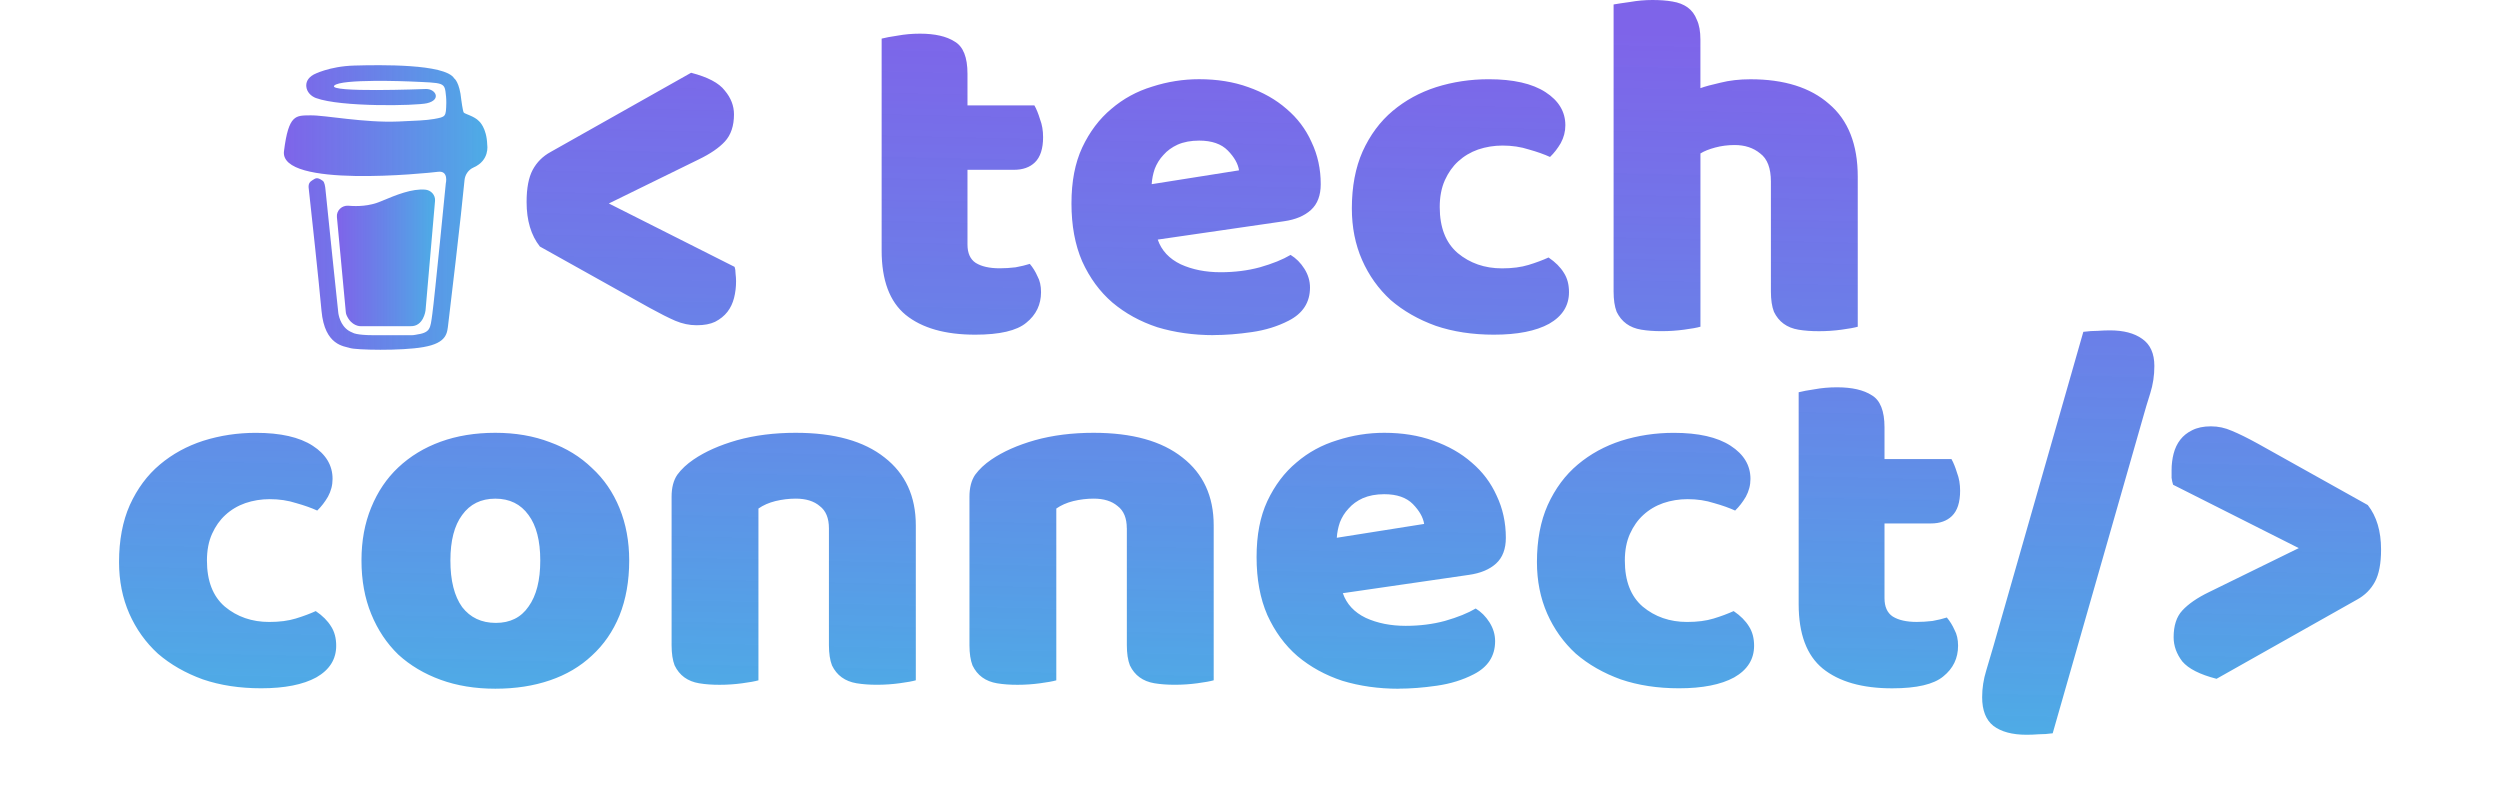 <svg width="157" height="51" viewBox="0 0 157 51" fill="none" xmlns="http://www.w3.org/2000/svg">
<path d="M46.13 16.757C46.173 16.882 46.194 17.026 46.194 17.193C46.214 17.359 46.225 17.515 46.225 17.66C46.225 18.032 46.182 18.385 46.097 18.716C46.011 19.047 45.873 19.338 45.681 19.585C45.488 19.835 45.231 20.041 44.91 20.208C44.611 20.352 44.224 20.425 43.754 20.425C43.284 20.425 42.856 20.331 42.406 20.144C41.979 19.958 41.443 19.689 40.803 19.336L33.904 15.482C33.348 14.776 33.07 13.845 33.07 12.684C33.07 11.814 33.199 11.139 33.455 10.664C33.712 10.186 34.085 9.814 34.578 9.544L43.401 4.57C44.448 4.84 45.156 5.212 45.518 5.69C45.902 6.146 46.094 6.643 46.094 7.182C46.094 7.907 45.902 8.477 45.518 8.891C45.154 9.286 44.609 9.658 43.881 10.011L38.235 12.778L46.128 16.757H46.13ZM60.758 15.357C60.758 15.896 60.93 16.279 61.271 16.507C61.635 16.735 62.137 16.849 62.779 16.849C63.1 16.849 63.433 16.829 63.774 16.788C64.116 16.726 64.416 16.654 64.672 16.571C64.864 16.799 65.025 17.057 65.153 17.349C65.303 17.618 65.377 17.949 65.377 18.343C65.377 19.13 65.068 19.774 64.448 20.271C63.849 20.769 62.779 21.018 61.239 21.018C59.358 21.018 57.902 20.604 56.876 19.774C55.869 18.946 55.367 17.598 55.367 15.732V2.425C55.602 2.364 55.935 2.301 56.362 2.239C56.812 2.156 57.282 2.114 57.773 2.114C58.714 2.114 59.442 2.281 59.955 2.612C60.491 2.923 60.758 3.595 60.758 4.632V6.621H64.961C65.09 6.849 65.208 7.138 65.314 7.491C65.443 7.822 65.506 8.197 65.506 8.611C65.506 9.336 65.334 9.864 64.993 10.197C64.672 10.508 64.233 10.664 63.677 10.664H60.758V15.359V15.357ZM76.208 21.047C74.947 21.047 73.771 20.88 72.679 20.55C71.609 20.197 70.668 19.68 69.855 18.996C69.063 18.312 68.432 17.451 67.962 16.415C67.512 15.379 67.288 14.167 67.288 12.778C67.288 11.389 67.512 10.239 67.962 9.266C68.432 8.271 69.043 7.463 69.791 6.84C70.54 6.198 71.394 5.732 72.358 5.44C73.321 5.129 74.304 4.974 75.308 4.974C76.441 4.974 77.47 5.14 78.388 5.471C79.329 5.802 80.131 6.258 80.794 6.838C81.479 7.419 82.004 8.113 82.365 8.922C82.75 9.73 82.942 10.611 82.942 11.564C82.942 12.27 82.739 12.809 82.332 13.181C81.924 13.554 81.359 13.793 80.631 13.895L72.706 15.046C72.941 15.729 73.423 16.249 74.151 16.599C74.879 16.93 75.713 17.096 76.654 17.096C77.531 17.096 78.354 16.994 79.125 16.785C79.917 16.558 80.559 16.299 81.049 16.008C81.391 16.216 81.68 16.505 81.915 16.877C82.151 17.25 82.268 17.644 82.268 18.058C82.268 18.992 81.818 19.686 80.921 20.142C80.235 20.495 79.467 20.734 78.61 20.856C77.755 20.981 76.952 21.043 76.204 21.043L76.208 21.047ZM75.308 8.83C74.795 8.83 74.345 8.913 73.961 9.08C73.597 9.246 73.298 9.463 73.063 9.733C72.828 9.982 72.647 10.271 72.518 10.602C72.412 10.914 72.346 11.236 72.326 11.566L77.811 10.697C77.748 10.283 77.513 9.868 77.106 9.452C76.699 9.038 76.1 8.83 75.308 8.83ZM94.361 9.141C93.827 9.141 93.314 9.224 92.821 9.391C92.351 9.557 91.935 9.805 91.57 10.138C91.229 10.449 90.951 10.843 90.736 11.319C90.524 11.796 90.415 12.355 90.415 12.997C90.415 14.281 90.79 15.245 91.539 15.889C92.31 16.531 93.239 16.853 94.329 16.853C94.971 16.853 95.528 16.781 95.998 16.636C96.468 16.492 96.886 16.336 97.248 16.17C97.676 16.459 97.997 16.781 98.212 17.134C98.426 17.465 98.533 17.87 98.533 18.345C98.533 19.195 98.117 19.859 97.282 20.335C96.448 20.791 95.292 21.018 93.818 21.018C92.471 21.018 91.252 20.832 90.16 20.46C89.07 20.065 88.127 19.526 87.335 18.843C86.564 18.137 85.967 17.298 85.538 16.325C85.11 15.35 84.896 14.274 84.896 13.091C84.896 11.724 85.12 10.532 85.57 9.516C86.04 8.479 86.671 7.629 87.462 6.965C88.253 6.301 89.162 5.804 90.189 5.473C91.238 5.142 92.339 4.976 93.493 4.976C95.032 4.976 96.219 5.245 97.054 5.784C97.888 6.323 98.304 7.018 98.304 7.868C98.304 8.262 98.207 8.635 98.015 8.988C97.823 9.318 97.599 9.61 97.341 9.857C96.977 9.691 96.538 9.535 96.025 9.391C95.512 9.224 94.956 9.141 94.356 9.141H94.361ZM116.667 20.519C116.454 20.58 116.111 20.644 115.64 20.705C115.19 20.767 114.72 20.799 114.23 20.799C113.739 20.799 113.332 20.769 112.945 20.705C112.581 20.644 112.271 20.519 112.016 20.333C111.758 20.146 111.557 19.897 111.405 19.585C111.276 19.255 111.213 18.83 111.213 18.31V11.409C111.213 10.559 110.989 9.969 110.539 9.636C110.112 9.283 109.576 9.108 108.936 9.108C108.509 9.108 108.102 9.161 107.717 9.264C107.333 9.367 107.023 9.491 106.788 9.636V20.517C106.576 20.578 106.232 20.642 105.762 20.703C105.312 20.764 104.841 20.797 104.351 20.797C103.86 20.797 103.453 20.767 103.066 20.703C102.702 20.642 102.392 20.517 102.137 20.331C101.879 20.144 101.678 19.895 101.526 19.583C101.397 19.253 101.334 18.827 101.334 18.308V0.28C101.569 0.239 101.911 0.186 102.361 0.125C102.831 0.042 103.301 0 103.772 0C104.242 0 104.66 0.031 105.022 0.094C105.407 0.156 105.728 0.28 105.985 0.467C106.243 0.653 106.435 0.911 106.562 1.244C106.711 1.556 106.786 1.97 106.786 2.489V5.537C107.064 5.434 107.48 5.32 108.036 5.195C108.613 5.05 109.246 4.978 109.929 4.978C112.045 4.978 113.694 5.495 114.869 6.531C116.068 7.548 116.667 9.071 116.667 11.102V20.521V20.519ZM16.941 31.347C16.408 31.347 15.892 31.43 15.402 31.597C14.931 31.763 14.513 32.011 14.151 32.344C13.81 32.655 13.531 33.049 13.317 33.525C13.102 34.002 12.996 34.561 12.996 35.203C12.996 36.487 13.371 37.451 14.119 38.095C14.89 38.737 15.82 39.059 16.91 39.059C17.552 39.059 18.108 38.987 18.578 38.842C19.049 38.698 19.467 38.542 19.829 38.376C20.256 38.665 20.577 38.987 20.792 39.34C21.007 39.671 21.113 40.076 21.113 40.551C21.113 41.401 20.697 42.065 19.863 42.541C19.028 42.997 17.873 43.224 16.399 43.224C15.051 43.224 13.832 43.038 12.74 42.666C11.65 42.271 10.707 41.732 9.916 41.049C9.145 40.343 8.548 39.504 8.118 38.531C7.691 37.556 7.476 36.48 7.476 35.297C7.476 33.93 7.7 32.738 8.15 31.722C8.62 30.685 9.251 29.835 10.043 29.171C10.834 28.507 11.743 28.01 12.77 27.679C13.819 27.348 14.92 27.182 16.073 27.182C17.613 27.182 18.8 27.451 19.634 27.99C20.469 28.529 20.885 29.224 20.885 30.074C20.885 30.468 20.788 30.841 20.595 31.194C20.403 31.524 20.179 31.816 19.922 32.063C19.558 31.897 19.119 31.741 18.606 31.597C18.092 31.43 17.536 31.347 16.937 31.347H16.941ZM39.514 35.201C39.514 36.485 39.311 37.635 38.904 38.652C38.497 39.647 37.92 40.486 37.172 41.169C36.444 41.853 35.569 42.372 34.54 42.723C33.513 43.075 32.369 43.251 31.107 43.251C29.846 43.251 28.702 43.065 27.675 42.692C26.648 42.319 25.76 41.791 25.011 41.106C24.283 40.4 23.718 39.552 23.311 38.555C22.904 37.561 22.701 36.441 22.701 35.199C22.701 33.956 22.904 32.867 23.311 31.873C23.718 30.878 24.283 30.039 25.011 29.355C25.76 28.65 26.648 28.111 27.675 27.738C28.702 27.366 29.846 27.18 31.107 27.18C32.369 27.18 33.513 27.377 34.54 27.771C35.566 28.144 36.444 28.683 37.172 29.388C37.92 30.072 38.497 30.911 38.904 31.906C39.311 32.9 39.514 33.998 39.514 35.201ZM28.285 35.201C28.285 36.465 28.532 37.44 29.023 38.124C29.536 38.788 30.241 39.118 31.139 39.118C32.037 39.118 32.722 38.777 33.192 38.093C33.685 37.41 33.929 36.445 33.929 35.201C33.929 33.956 33.683 33.003 33.192 32.342C32.699 31.658 32.005 31.316 31.107 31.316C30.21 31.316 29.513 31.658 29.023 32.342C28.53 33.005 28.285 33.959 28.285 35.201ZM52.057 33.181C52.057 32.539 51.865 32.072 51.48 31.781C51.116 31.47 50.614 31.314 49.972 31.314C49.545 31.314 49.117 31.367 48.688 31.47C48.281 31.573 47.928 31.728 47.63 31.936V42.725C47.415 42.786 47.073 42.85 46.603 42.911C46.153 42.972 45.683 43.005 45.192 43.005C44.702 43.005 44.294 42.975 43.908 42.911C43.544 42.85 43.234 42.725 42.978 42.539C42.721 42.352 42.52 42.103 42.368 41.791C42.239 41.461 42.176 41.036 42.176 40.516V31.189C42.176 30.63 42.293 30.172 42.529 29.822C42.786 29.469 43.128 29.149 43.555 28.858C44.283 28.361 45.192 27.957 46.282 27.646C47.395 27.335 48.625 27.18 49.972 27.18C52.389 27.18 54.25 27.697 55.555 28.733C56.86 29.75 57.513 31.167 57.513 32.992V42.723C57.298 42.784 56.957 42.848 56.487 42.909C56.037 42.97 55.566 43.003 55.076 43.003C54.585 43.003 54.178 42.972 53.791 42.909C53.427 42.848 53.117 42.723 52.86 42.536C52.602 42.35 52.401 42.1 52.249 41.789C52.12 41.459 52.057 41.033 52.057 40.514V33.176V33.181ZM70.763 33.181C70.763 32.539 70.571 32.072 70.187 31.781C69.823 31.47 69.321 31.314 68.679 31.314C68.251 31.314 67.824 31.367 67.394 31.47C66.987 31.573 66.635 31.728 66.336 31.936V42.725C66.121 42.786 65.78 42.85 65.31 42.911C64.86 42.972 64.389 43.005 63.899 43.005C63.408 43.005 63.001 42.975 62.614 42.911C62.25 42.85 61.941 42.725 61.685 42.539C61.427 42.352 61.226 42.103 61.074 41.791C60.946 41.461 60.882 41.036 60.882 40.516V31.189C60.882 30.63 61 30.172 61.235 29.822C61.493 29.469 61.834 29.149 62.261 28.858C62.99 28.361 63.899 27.957 64.989 27.646C66.101 27.335 67.331 27.18 68.679 27.18C71.096 27.18 72.957 27.697 74.261 28.733C75.566 29.75 76.22 31.167 76.22 32.992V42.723C76.005 42.784 75.663 42.848 75.193 42.909C74.743 42.97 74.273 43.003 73.782 43.003C73.291 43.003 72.884 42.972 72.498 42.909C72.134 42.848 71.824 42.723 71.568 42.536C71.311 42.35 71.109 42.1 70.958 41.789C70.829 41.459 70.766 41.033 70.766 40.514V33.176L70.763 33.181ZM87.833 43.253C86.571 43.253 85.395 43.086 84.303 42.755C83.234 42.403 82.293 41.886 81.479 41.202C80.688 40.519 80.057 39.657 79.587 38.621C79.136 37.585 78.913 36.373 78.913 34.984C78.913 33.595 79.136 32.445 79.587 31.472C80.057 30.477 80.667 29.669 81.416 29.046C82.164 28.404 83.019 27.938 83.982 27.646C84.945 27.335 85.929 27.18 86.933 27.18C88.066 27.18 89.092 27.346 90.013 27.677C90.953 28.008 91.756 28.463 92.418 29.044C93.104 29.625 93.626 30.319 93.99 31.128C94.374 31.936 94.567 32.817 94.567 33.77C94.567 34.476 94.363 35.015 93.956 35.387C93.549 35.76 92.981 35.998 92.256 36.101L84.33 37.252C84.566 37.935 85.047 38.455 85.775 38.805C86.501 39.136 87.335 39.303 88.278 39.303C89.156 39.303 89.979 39.2 90.75 38.991C91.541 38.764 92.183 38.505 92.674 38.214C93.015 38.422 93.305 38.711 93.54 39.083C93.775 39.456 93.893 39.85 93.893 40.264C93.893 41.198 93.443 41.892 92.545 42.348C91.86 42.701 91.091 42.94 90.234 43.062C89.379 43.187 88.577 43.248 87.828 43.248L87.833 43.253ZM86.933 31.036C86.42 31.036 85.97 31.119 85.585 31.286C85.221 31.452 84.923 31.669 84.688 31.939C84.452 32.188 84.272 32.477 84.143 32.808C84.036 33.119 83.971 33.441 83.951 33.772L89.436 32.903C89.373 32.488 89.135 32.074 88.731 31.658C88.323 31.244 87.724 31.036 86.933 31.036ZM105.985 31.347C105.449 31.347 104.936 31.43 104.446 31.597C103.975 31.763 103.557 32.011 103.195 32.344C102.854 32.655 102.576 33.049 102.361 33.525C102.146 34.002 102.04 34.561 102.04 35.203C102.04 36.487 102.413 37.451 103.163 38.095C103.934 38.737 104.864 39.059 105.954 39.059C106.596 39.059 107.152 38.987 107.622 38.842C108.093 38.698 108.509 38.542 108.873 38.376C109.3 38.665 109.621 38.987 109.836 39.34C110.049 39.671 110.157 40.076 110.157 40.551C110.157 41.401 109.741 42.065 108.907 42.541C108.072 42.997 106.917 43.224 105.443 43.224C104.095 43.224 102.876 43.038 101.784 42.666C100.694 42.271 99.751 41.732 98.96 41.049C98.189 40.343 97.592 39.504 97.162 38.531C96.735 37.556 96.52 36.48 96.52 35.297C96.52 33.93 96.744 32.738 97.194 31.722C97.664 30.685 98.295 29.835 99.087 29.171C99.878 28.507 100.787 28.01 101.814 27.679C102.86 27.348 103.964 27.182 105.117 27.182C106.657 27.182 107.844 27.451 108.678 27.99C109.513 28.529 109.929 29.224 109.929 30.074C109.929 30.468 109.832 30.841 109.639 31.194C109.447 31.524 109.223 31.816 108.966 32.063C108.602 31.897 108.163 31.741 107.65 31.597C107.136 31.43 106.58 31.347 105.981 31.347H105.985ZM118.347 37.565C118.347 38.104 118.519 38.487 118.86 38.715C119.224 38.943 119.726 39.057 120.369 39.057C120.69 39.057 121.02 39.037 121.363 38.996C121.705 38.934 122.006 38.862 122.261 38.779C122.453 39.007 122.614 39.265 122.743 39.557C122.892 39.826 122.967 40.157 122.967 40.551C122.967 41.338 122.657 41.982 122.037 42.48C121.438 42.977 120.369 43.227 118.829 43.227C116.947 43.227 115.491 42.812 114.465 41.982C113.458 41.154 112.956 39.806 112.956 37.94V24.634C113.192 24.572 113.524 24.509 113.951 24.447C114.401 24.364 114.872 24.323 115.362 24.323C116.303 24.323 117.031 24.489 117.544 24.82C118.078 25.131 118.347 25.804 118.347 26.84V28.829H122.551C122.679 29.057 122.797 29.346 122.903 29.699C123.032 30.03 123.095 30.405 123.095 30.819C123.095 31.544 122.924 32.072 122.582 32.405C122.261 32.716 121.822 32.872 121.266 32.872H118.347V37.567V37.565ZM128.907 46.051C128.606 46.093 128.319 46.112 128.041 46.112C127.762 46.134 127.505 46.143 127.27 46.143C126.372 46.143 125.675 45.957 125.185 45.584C124.714 45.212 124.479 44.609 124.479 43.781C124.479 43.222 124.565 42.661 124.737 42.103C124.909 41.522 125.058 41.014 125.187 40.58L130.833 20.839C131.154 20.797 131.453 20.777 131.731 20.777C132.009 20.758 132.264 20.747 132.502 20.747C133.357 20.747 134.03 20.922 134.523 21.275C135.037 21.628 135.294 22.197 135.294 22.984C135.294 23.584 135.208 24.154 135.037 24.693C134.865 25.232 134.704 25.771 134.555 26.31L128.909 46.051H128.907ZM136.472 30.444C136.429 30.319 136.398 30.175 136.375 30.008V29.541C136.375 29.169 136.418 28.816 136.504 28.485C136.59 28.155 136.728 27.863 136.92 27.616C137.112 27.366 137.359 27.171 137.657 27.024C137.978 26.858 138.374 26.774 138.844 26.774C139.315 26.774 139.731 26.869 140.16 27.055C140.61 27.241 141.155 27.51 141.797 27.863L148.696 31.717C149.252 32.423 149.531 33.354 149.531 34.515C149.531 35.385 149.402 36.06 149.146 36.535C148.891 37.011 148.515 37.385 148.022 37.655L139.199 42.629C138.15 42.359 137.436 41.995 137.049 41.539C136.685 41.062 136.504 40.556 136.504 40.017C136.504 39.291 136.685 38.733 137.049 38.339C137.433 37.924 137.99 37.541 138.718 37.188L144.364 34.421L136.47 30.442L136.472 30.444Z" fill="url(#paint0_linear_165_4418)"/>
<path d="M21.158 13.63C21.12 13.225 21.468 12.883 21.887 12.92C22.438 12.969 23.196 12.951 23.908 12.649C24.95 12.208 25.873 11.847 26.694 11.908C27.069 11.937 27.352 12.252 27.32 12.616L26.723 19.5C26.723 19.5 26.601 20.512 25.785 20.484H22.633C22.633 20.484 22.063 20.497 21.76 19.783C21.735 19.726 21.724 19.664 21.717 19.603L21.158 13.63Z" fill="url(#paint1_linear_165_4418)"/>
<path d="M20.27 11.354C20.387 11.437 20.424 11.737 20.437 11.877C20.561 13.087 21.215 19.458 21.247 19.664C21.29 19.945 21.468 20.639 22.137 20.887C22.137 20.887 22.337 21.051 23.46 21.051H25.877C25.95 21.051 26.02 21.036 26.092 21.025C27.051 20.889 27.019 20.65 27.151 19.71C27.291 18.709 27.996 11.518 27.996 11.518C27.996 11.518 28.195 10.699 27.503 10.789C26.811 10.878 17.541 11.832 17.834 9.494C18.126 7.156 18.587 7.259 19.494 7.244C20.401 7.228 22.861 7.721 25.014 7.631C26.045 7.587 26.784 7.559 27.264 7.471C28.003 7.336 28.007 7.336 28.028 6.461C28.03 6.352 28.023 6.17 28.012 6.063C27.915 5.14 27.985 5.219 25.69 5.114C25.69 5.114 21.371 4.934 20.987 5.381C20.602 5.828 26.599 5.594 26.737 5.589C27.358 5.567 27.745 6.266 26.814 6.483C26.131 6.643 21.416 6.737 19.842 6.157C19.519 6.038 19.268 5.769 19.236 5.436C19.214 5.195 19.297 4.91 19.698 4.682C19.698 4.682 20.666 4.161 22.25 4.117C23.836 4.073 27.953 3.999 28.523 4.921C28.523 4.921 28.862 5.144 28.968 6.262C28.968 6.262 29.061 6.976 29.122 7.066C29.183 7.156 29.782 7.29 30.076 7.603C30.076 7.603 30.569 8.006 30.599 9.108C30.599 9.108 30.764 10.066 29.744 10.515C29.418 10.659 29.204 10.968 29.172 11.314C28.98 13.389 28.224 19.761 28.152 20.328C28.08 20.896 28.107 21.533 26.585 21.798C25.165 22.046 22.343 21.978 21.988 21.858C21.633 21.737 20.39 21.724 20.191 19.52C20.017 17.59 19.521 13.054 19.401 11.956C19.377 11.731 19.322 11.498 19.598 11.332C19.806 11.207 19.892 11.082 20.272 11.356L20.27 11.354Z" fill="url(#paint2_linear_165_4418)"/>
<defs>
<linearGradient id="paint0_linear_165_4418" x1="79.304" y1="1.464" x2="78.304" y2="45.877" gradientUnits="userSpaceOnUse">
<stop stop-color="#6B4DE6" stop-opacity="0.87"/>
<stop offset="1" stop-color="#4DADE6"/>
</linearGradient>
<linearGradient id="paint1_linear_165_4418" x1="21.156" y1="16.194" x2="27.322" y2="16.194" gradientUnits="userSpaceOnUse">
<stop stop-color="#6B4DE6" stop-opacity="0.87"/>
<stop offset="1" stop-color="#4DADE6"/>
</linearGradient>
<linearGradient id="paint2_linear_165_4418" x1="17.828" y1="13.028" x2="30.605" y2="13.028" gradientUnits="userSpaceOnUse">
<stop stop-color="#6B4DE6" stop-opacity="0.87"/>
<stop offset="1" stop-color="#4DADE6"/>
</linearGradient>
</defs>
</svg>
